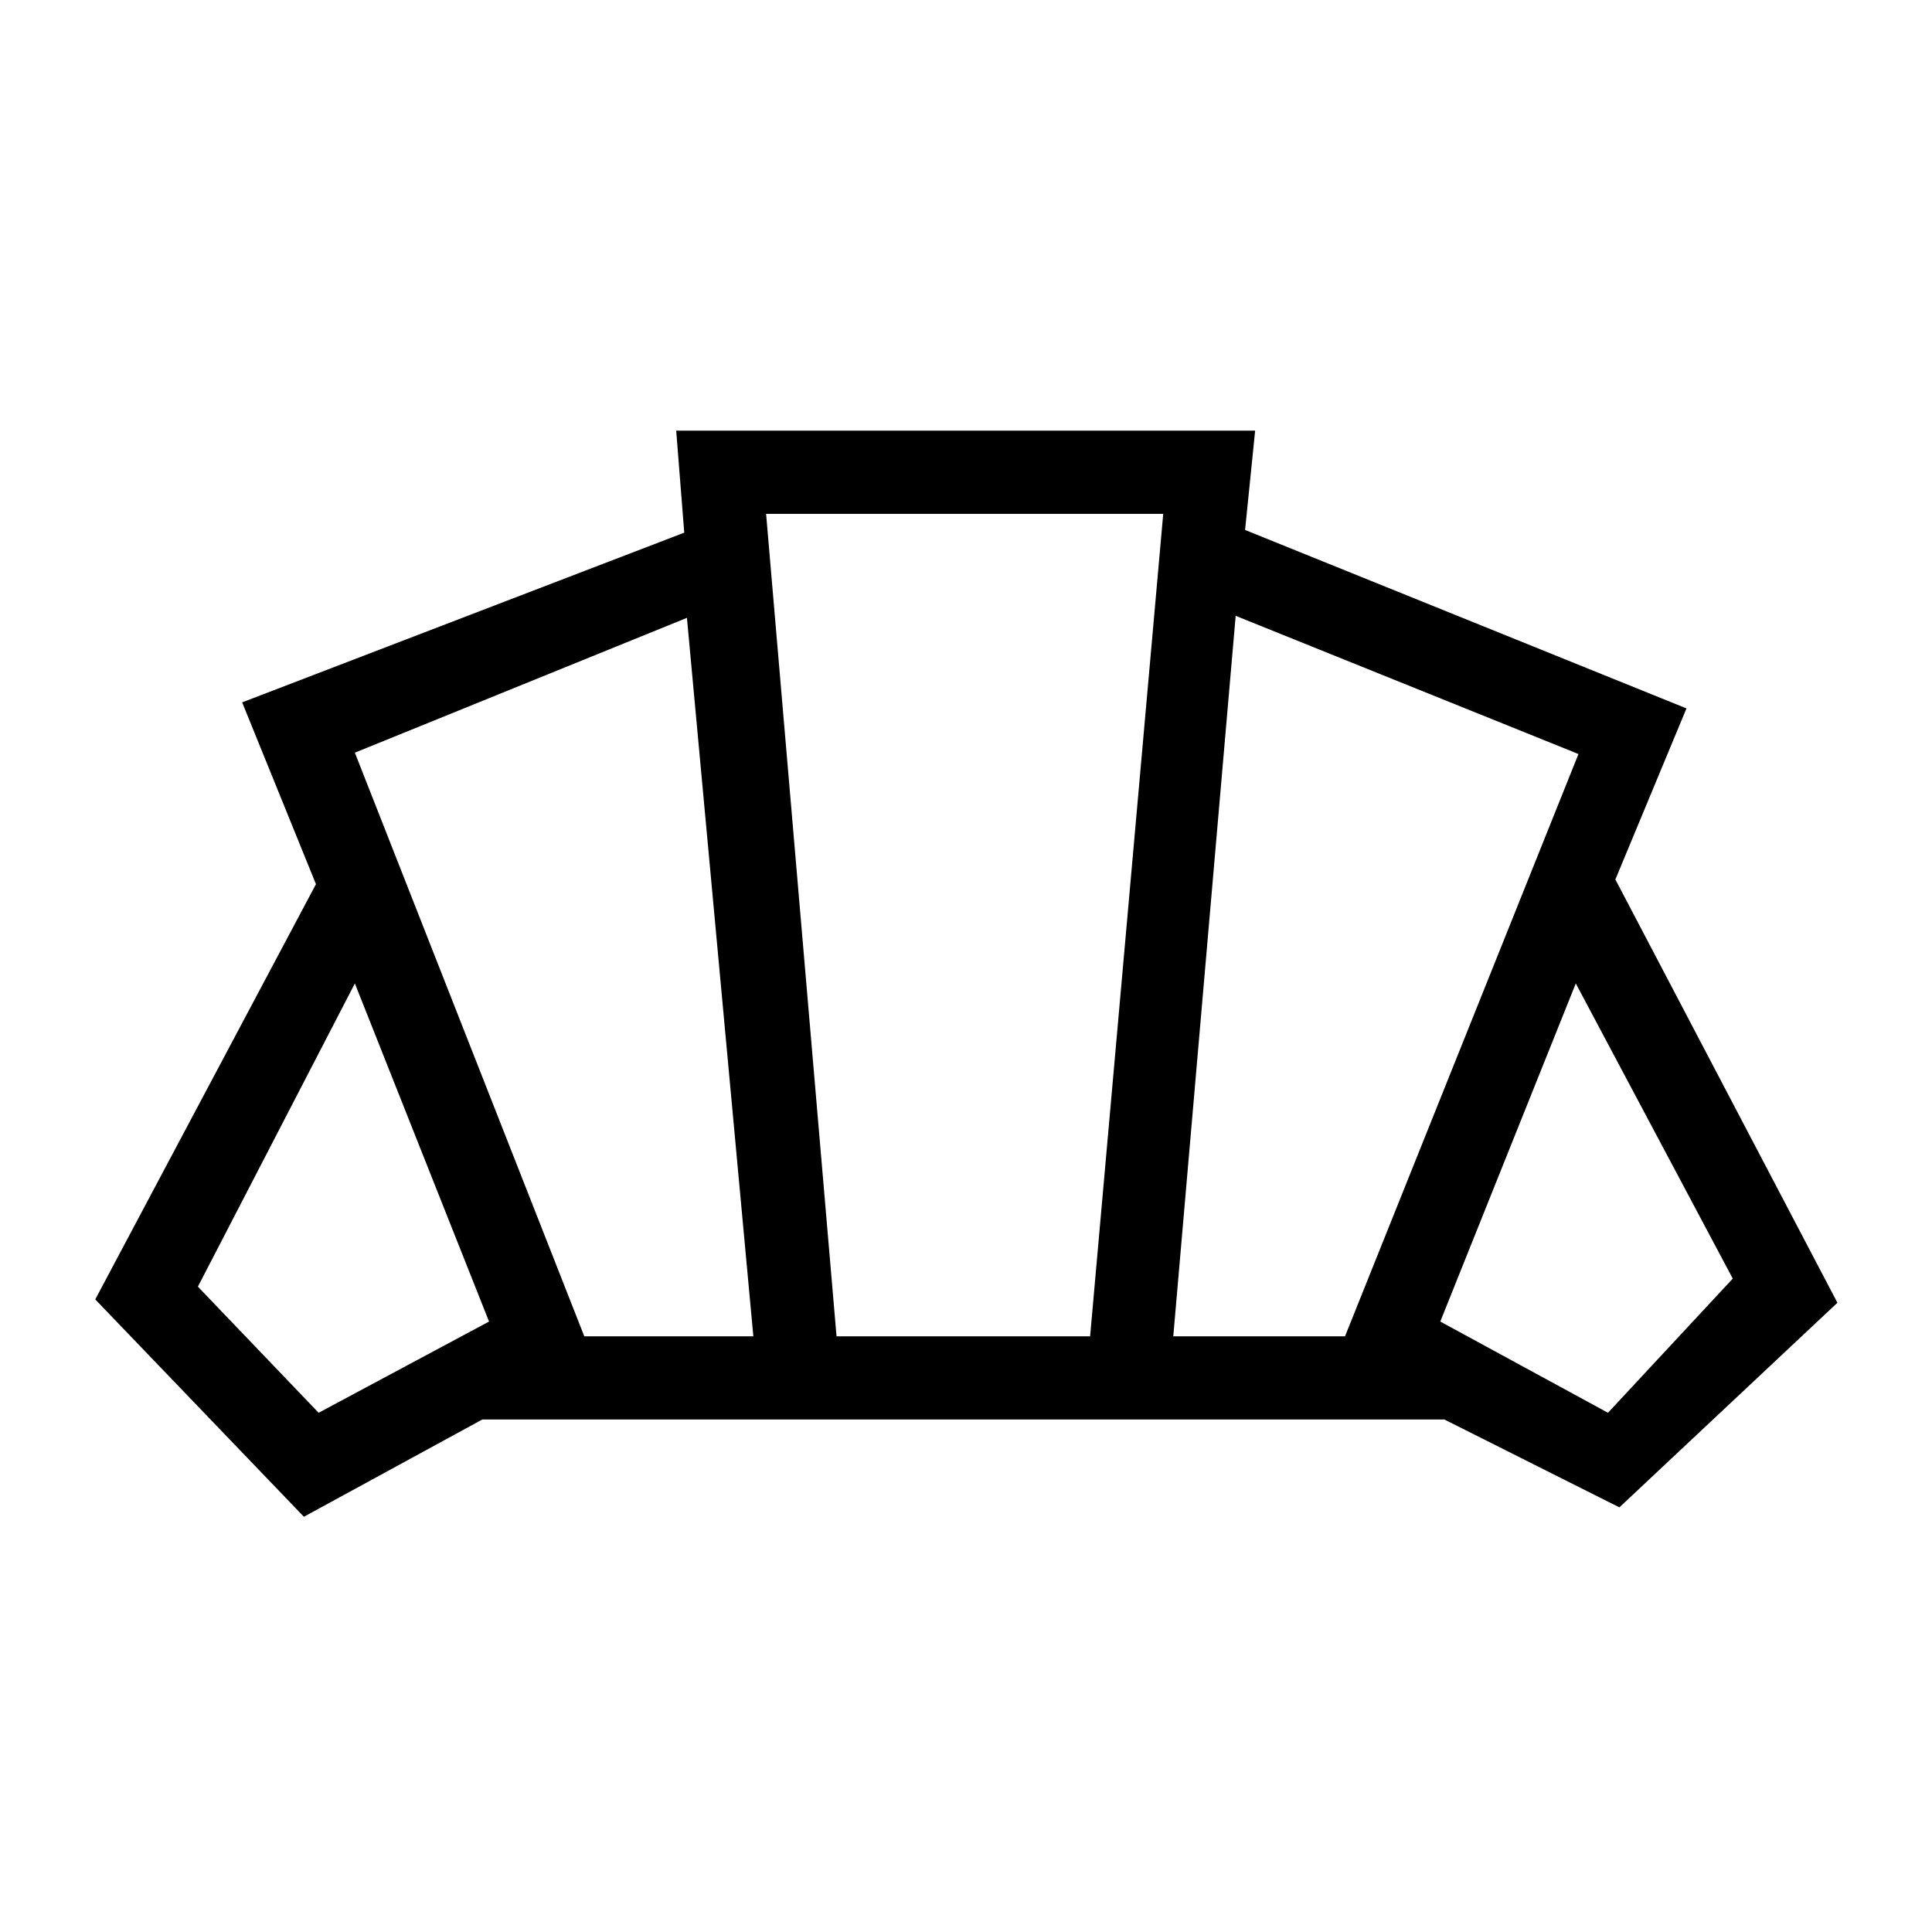 <svg xmlns="http://www.w3.org/2000/svg" height="40" viewBox="0 -960 960 960" width="40"><path d="M480.67-254.67ZM799-258l62-66.67-78-146.66-67.33 168L799-258Zm-216-38h85.33l116-289.33L614-654l-31 358Zm-292.67 0h84l-33-357-165 67 114 290Zm-132 38L243-303.33l-66.67-168-78 150.66 60 62.67Zm257.34-38h126L578-704.67H380.67l35 408.67ZM151-206.33l-103.67-108L157-520.67 120.33-611 340-695.33 336-746h287.67l-5 49.33L838-608l-35.33 85L913-312.67 804.67-211l-87-43.67h-478L151-206.33Z"/></svg>